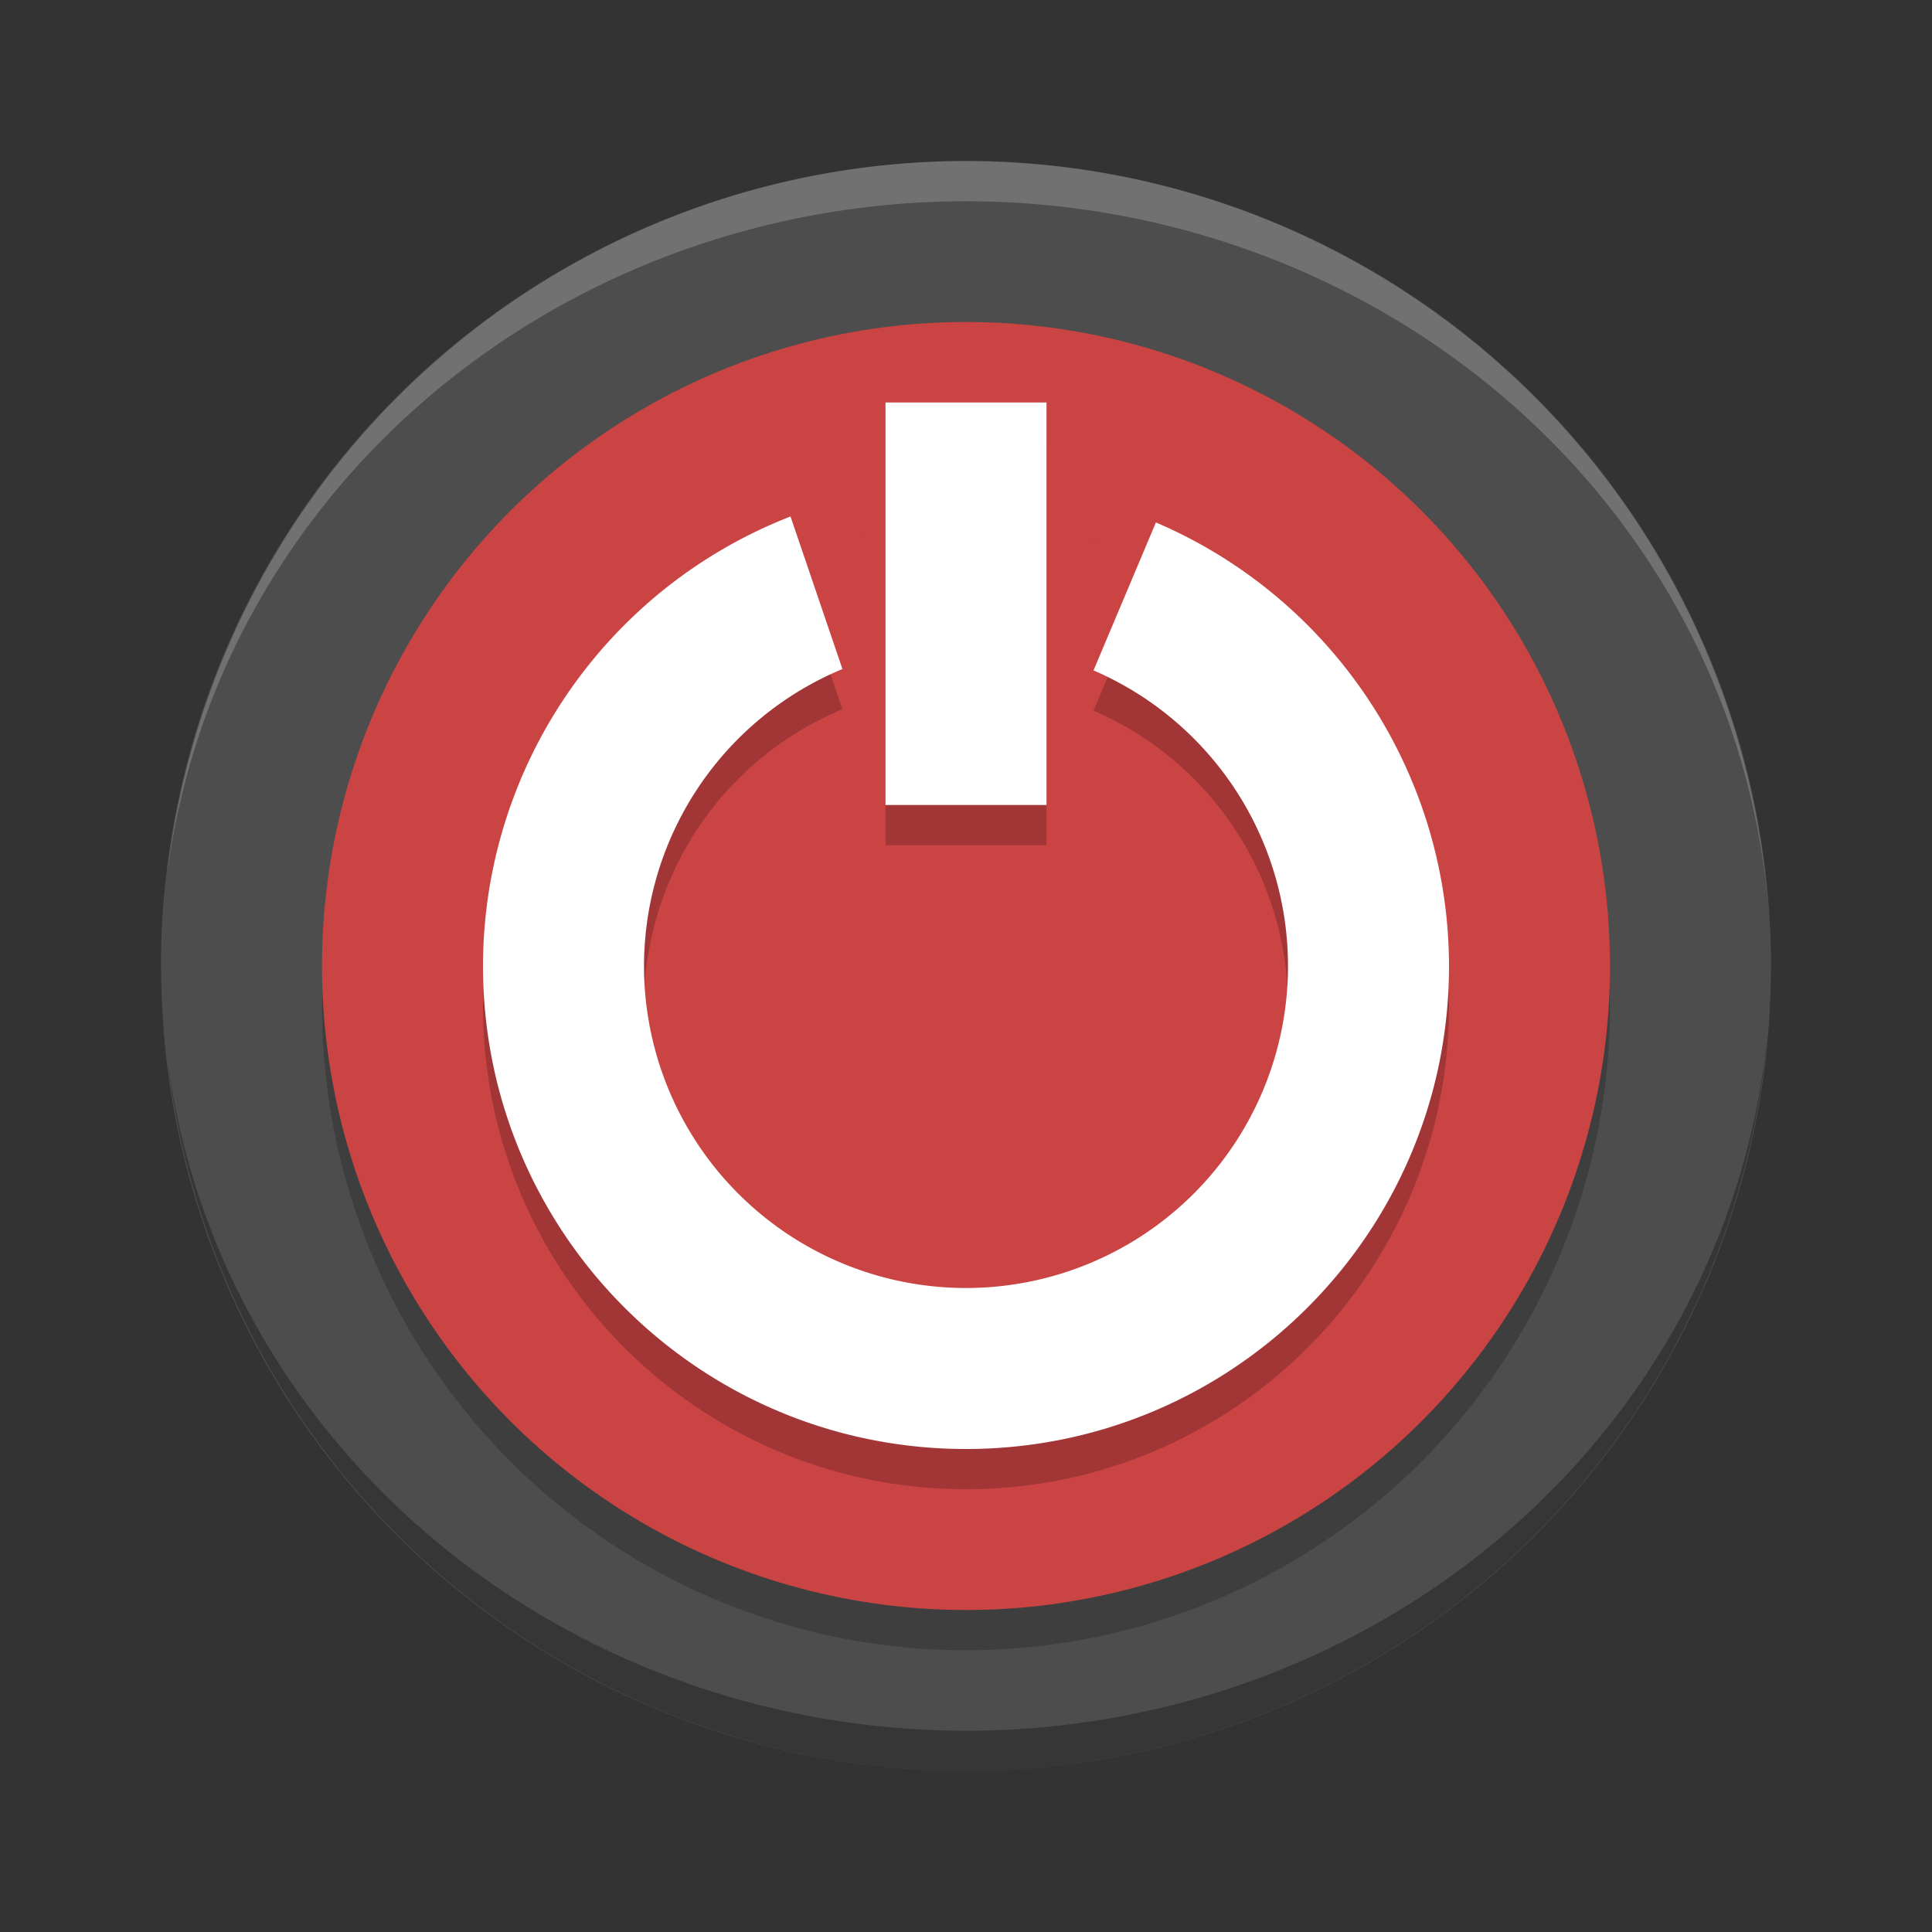 <?xml version="1.0" encoding="UTF-8" standalone="no"?>
<svg
   xmlns:dc="http://purl.org/dc/elements/1.1/"
   xmlns:cc="http://creativecommons.org/ns#"
   xmlns:rdf="http://www.w3.org/1999/02/22-rdf-syntax-ns#"
   xmlns:svg="http://www.w3.org/2000/svg"
   xmlns="http://www.w3.org/2000/svg"
   xmlns:sodipodi="http://sodipodi.sourceforge.net/DTD/sodipodi-0.dtd"
   xmlns:inkscape="http://www.inkscape.org/namespaces/inkscape"
   version="1.1"
   id="svg2"
   viewBox="0 0 24 24"
   height="24"
   width="24"
   inkscape:version="0.91 r13725"
   sodipodi:docname="gshutdown.svg">
  <rect x="0" y="0" width="24" height="24" fill="#333333" stroke="none"/>
  <sodipodi:namedview
     pagecolor="#ffffff"
     bordercolor="#666666"
     borderopacity="1"
     objecttolerance="10"
     gridtolerance="10"
     guidetolerance="10"
     inkscape:pageopacity="0"
     inkscape:pageshadow="2"
     inkscape:window-width="1600"
     inkscape:window-height="849"
     id="namedview16"
     showgrid="false"
     inkscape:zoom="7.03"
     inkscape:cx="19.184186"
     inkscape:cy="9.7314619"
     inkscape:window-x="0"
     inkscape:window-y="0"
     inkscape:window-maximized="1"
     inkscape:current-layer="svg2" />
  <defs
     id="defs4" />
  <g
     id="g4203">
    <circle
       r="10"
       cy="12"
       cx="12"
       id="path4136"
       style="opacity:1;fill:#4d4d4d;fill-opacity:1;stroke:none;stroke-width:10;stroke-miterlimit:4;stroke-dasharray:none;stroke-opacity:1" />
    <circle
       r="8"
       cy="12.5"
       cx="12"
       id="circle4201"
       style="opacity:0.2;fill:#000000;fill-opacity:1;stroke:none;stroke-width:10;stroke-miterlimit:4;stroke-dasharray:none;stroke-opacity:1" />
    <circle
       style="opacity:1;fill:#cb4444;fill-opacity:1;stroke:none;stroke-width:10;stroke-miterlimit:4;stroke-dasharray:none;stroke-opacity:1"
       id="circle4138"
       cx="12"
       cy="12"
       r="8" />
    <path
       inkscape:connector-curvature="0"
       style="opacity:0.2;fill:#000000;fill-opacity:1;stroke:none;stroke-width:10;stroke-miterlimit:4;stroke-dasharray:none;stroke-opacity:1"
       d="m 11,5.5 0,5 2,0 L 13,6.592 13,5.5 l -2,0 z m -0.109,1.107 c -0.094,0.019 -0.188,0.039 -0.281,0.062 0.093,-0.024 0.187,-0.043 0.281,-0.062 z M 13.469,6.688 c 0.104,0.027 0.206,0.056 0.309,0.088 C 13.675,6.743 13.573,6.714 13.469,6.688 Z M 10.299,6.75 C 10.211,6.777 10.123,6.807 10.037,6.838 10.123,6.807 10.211,6.777 10.299,6.75 Z m 3.783,0.127 c 0.054,0.02 0.108,0.041 0.162,0.062 -0.054,-0.021 -0.108,-0.043 -0.162,-0.062 z M 9.82,6.916 C 7.519,7.813 6.003,10.03 6,12.5 c 4e-7,3.314 2.686,6 6,6 3.314,0 6,-2.686 6,-6 C 17.997,10.101 16.565,7.934 14.359,6.99 L 13.584,8.828 A 4,4 0 0 1 16,12.5 a 4,4 0 0 1 -4,4 4,4 0 0 1 -4,-4 4,4 0 0 1 2.465,-3.689 L 9.82,6.916 Z"
       id="path4199" />
    <path
       id="circle4142"
       d="M 11 5 L 11 10 L 13 10 L 13 6.092 L 13 5 L 11 5 z M 10.891 6.107 C 10.797 6.126 10.702 6.146 10.609 6.17 C 10.702 6.146 10.797 6.126 10.891 6.107 z M 13.469 6.188 C 13.573 6.214 13.675 6.243 13.777 6.275 C 13.675 6.243 13.573 6.214 13.469 6.188 z M 10.299 6.25 C 10.211 6.277 10.123 6.307 10.037 6.338 C 10.123 6.307 10.211 6.277 10.299 6.25 z M 14.082 6.377 C 14.136 6.397 14.19 6.418 14.244 6.439 C 14.19 6.418 14.136 6.397 14.082 6.377 z M 9.82 6.416 C 7.519 7.313 6.003 9.53 6 12 C 6 15.314 8.686 18 12 18 C 15.314 18 18 15.314 18 12 C 17.997 9.601 16.565 7.434 14.359 6.49 L 13.584 8.328 A 4 4 0 0 1 16 12 A 4 4 0 0 1 12 16 A 4 4 0 0 1 8 12 A 4 4 0 0 1 10.465 8.311 L 9.82 6.416 z "
       style="opacity:1;fill:#ffffff;fill-opacity:1;stroke:none;stroke-width:10;stroke-miterlimit:4;stroke-dasharray:none;stroke-opacity:1" />
    <path
       id="circle4156"
       d="M 12,2 A 10,10 0 0 0 2.07,10.926 10,9.5 0 0 1 12,2.5 10,9.5 0 0 1 21.961,11.224 10,10 0 0 0 12,2 Z m 9.961,9.224 a 10,10 0 0 1 0.039,0.776 10,9.5 0 0 0 -0.039,-0.776 z M 2.07,10.926 a 10,9.5 0 0 0 -0.024,0.196 10,10 0 0 1 0.024,-0.196 z m -0.024,0.196 a 10,10 0 0 0 -0.046,0.878 10,9.5 0 0 1 0.046,-0.878 z"
       style="opacity:0.2;fill:#ffffff;fill-opacity:1;stroke:none;stroke-width:10;stroke-miterlimit:4;stroke-dasharray:none;stroke-opacity:1"
       inkscape:connector-curvature="0" />
    <path
       style="opacity:0.3;fill:#000000;fill-opacity:1;stroke:none;stroke-width:10;stroke-miterlimit:4;stroke-dasharray:none;stroke-opacity:1"
       d="M 12,22 A 10,10 0 0 1 2.07,13.074 10,9.5 0 0 0 12,21.5 10,9.5 0 0 0 21.961,12.776 10,10 0 0 1 12,22 Z m 9.961,-9.224 a 10,10 0 0 0 0.039,-0.776 10,9.5 0 0 1 -0.039,0.776 z m -19.891,0.298 a 10,9.5 0 0 1 -0.024,-0.196 10,10 0 0 0 0.024,0.196 z m -0.024,-0.196 a 10,10 0 0 1 -0.046,-0.878 10,9.5 0 0 0 0.046,0.878 z"
       id="path4164"
       inkscape:connector-curvature="0" />
  </g>
</svg>
